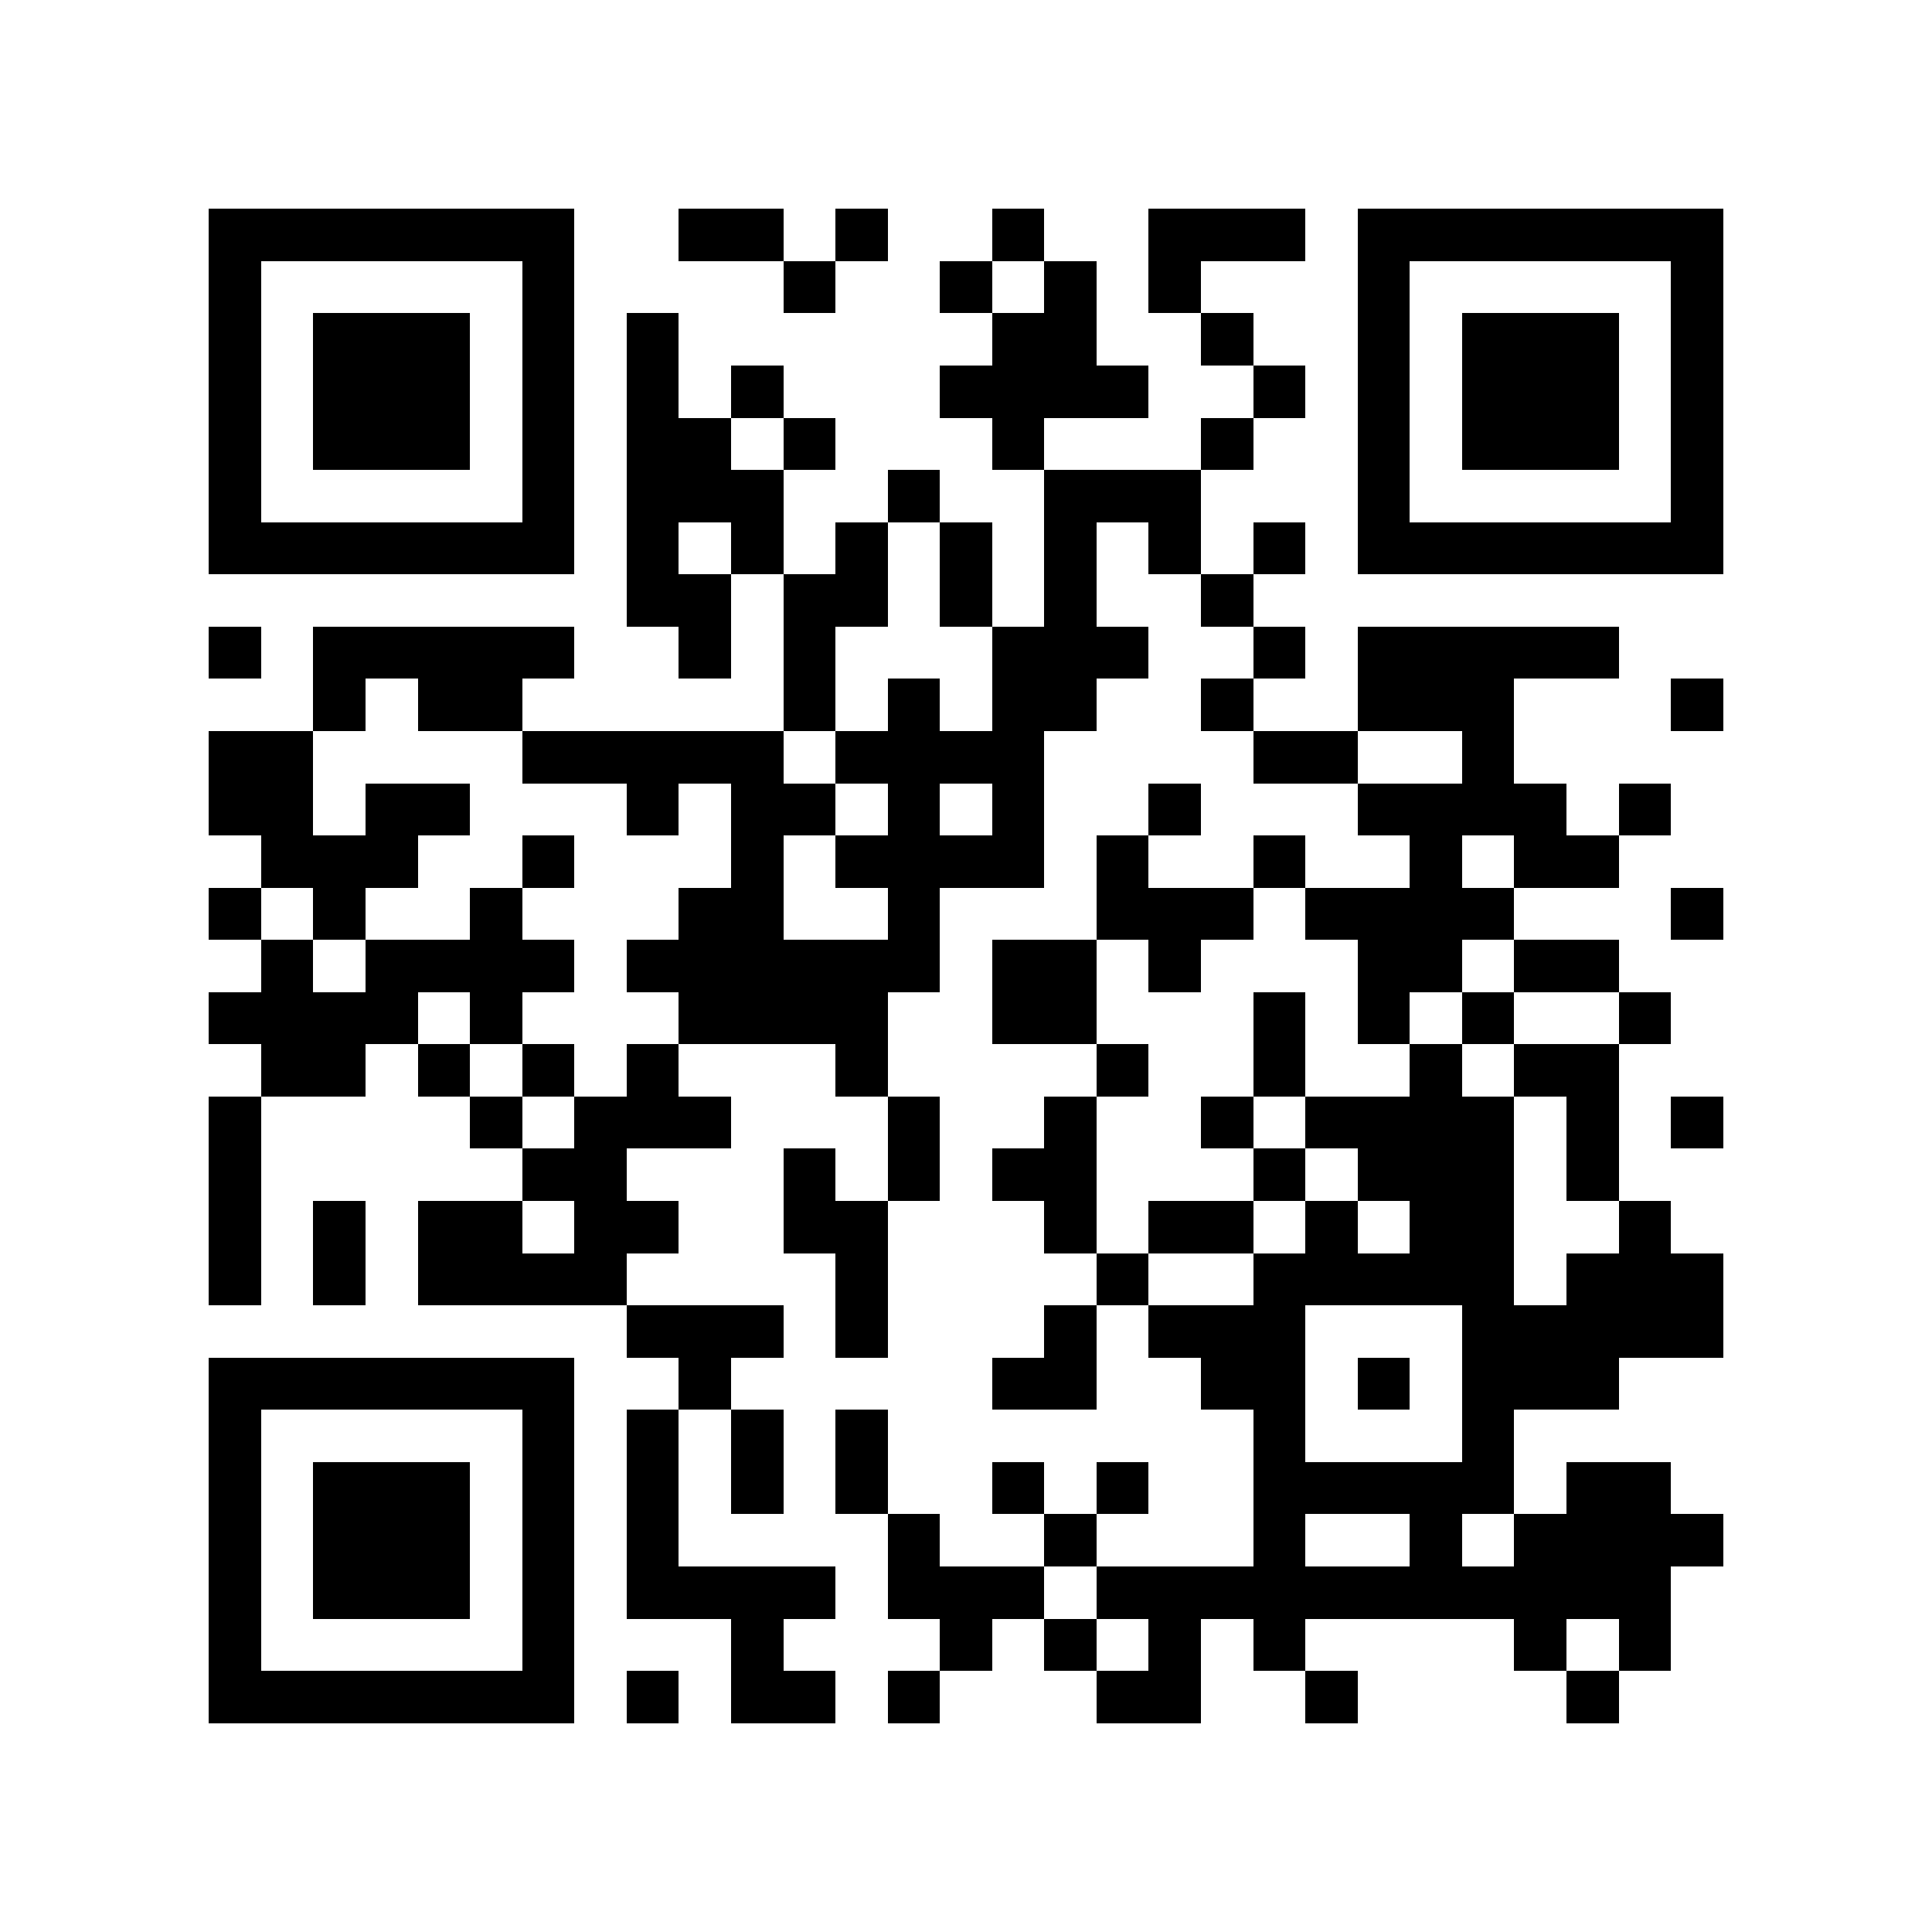 <?xml version="1.0" encoding="utf-8"?><!DOCTYPE svg PUBLIC "-//W3C//DTD SVG 1.1//EN" "http://www.w3.org/Graphics/SVG/1.1/DTD/svg11.dtd"><svg xmlns="http://www.w3.org/2000/svg" viewBox="0 0 37 37" shape-rendering="crispEdges"><path fill="#ffffff" d="M0 0h37v37H0z"/><path stroke="#000000" d="M4 4.5h7m2 0h2m1 0h1m2 0h1m2 0h3m1 0h7M4 5.5h1m5 0h1m4 0h1m2 0h1m1 0h1m1 0h1m3 0h1m5 0h1M4 6.5h1m1 0h3m1 0h1m1 0h1m6 0h2m2 0h1m2 0h1m1 0h3m1 0h1M4 7.5h1m1 0h3m1 0h1m1 0h1m1 0h1m3 0h4m2 0h1m1 0h1m1 0h3m1 0h1M4 8.5h1m1 0h3m1 0h1m1 0h2m1 0h1m3 0h1m3 0h1m2 0h1m1 0h3m1 0h1M4 9.5h1m5 0h1m1 0h3m2 0h1m2 0h3m3 0h1m5 0h1M4 10.5h7m1 0h1m1 0h1m1 0h1m1 0h1m1 0h1m1 0h1m1 0h1m1 0h7M12 11.5h2m1 0h2m1 0h1m1 0h1m2 0h1M4 12.5h1m1 0h5m2 0h1m1 0h1m3 0h3m2 0h1m1 0h5M6 13.5h1m1 0h2m5 0h1m1 0h1m1 0h2m2 0h1m2 0h3m3 0h1M4 14.5h2m4 0h5m1 0h4m4 0h2m2 0h1M4 15.5h2m1 0h2m3 0h1m1 0h2m1 0h1m1 0h1m2 0h1m3 0h4m1 0h1M5 16.5h3m2 0h1m3 0h1m1 0h4m1 0h1m2 0h1m2 0h1m1 0h2M4 17.5h1m1 0h1m2 0h1m3 0h2m2 0h1m3 0h3m1 0h4m3 0h1M5 18.5h1m1 0h4m1 0h6m1 0h2m1 0h1m3 0h2m1 0h2M4 19.5h4m1 0h1m3 0h4m2 0h2m3 0h1m1 0h1m1 0h1m2 0h1M5 20.5h2m1 0h1m1 0h1m1 0h1m3 0h1m4 0h1m2 0h1m2 0h1m1 0h2M4 21.5h1m4 0h1m1 0h3m3 0h1m2 0h1m2 0h1m1 0h4m1 0h1m1 0h1M4 22.5h1m5 0h2m3 0h1m1 0h1m1 0h2m3 0h1m1 0h3m1 0h1M4 23.5h1m1 0h1m1 0h2m1 0h2m2 0h2m3 0h1m1 0h2m1 0h1m1 0h2m2 0h1M4 24.5h1m1 0h1m1 0h4m4 0h1m4 0h1m2 0h5m1 0h3M12 25.5h3m1 0h1m3 0h1m1 0h3m3 0h5M4 26.5h7m2 0h1m5 0h2m2 0h2m1 0h1m1 0h3M4 27.5h1m5 0h1m1 0h1m1 0h1m1 0h1m7 0h1m3 0h1M4 28.5h1m1 0h3m1 0h1m1 0h1m1 0h1m1 0h1m2 0h1m1 0h1m2 0h5m1 0h2M4 29.5h1m1 0h3m1 0h1m1 0h1m4 0h1m2 0h1m3 0h1m2 0h1m1 0h4M4 30.5h1m1 0h3m1 0h1m1 0h4m1 0h3m1 0h11M4 31.5h1m5 0h1m3 0h1m3 0h1m1 0h1m1 0h1m1 0h1m4 0h1m1 0h1M4 32.5h7m1 0h1m1 0h2m1 0h1m3 0h2m2 0h1m4 0h1"/></svg>
